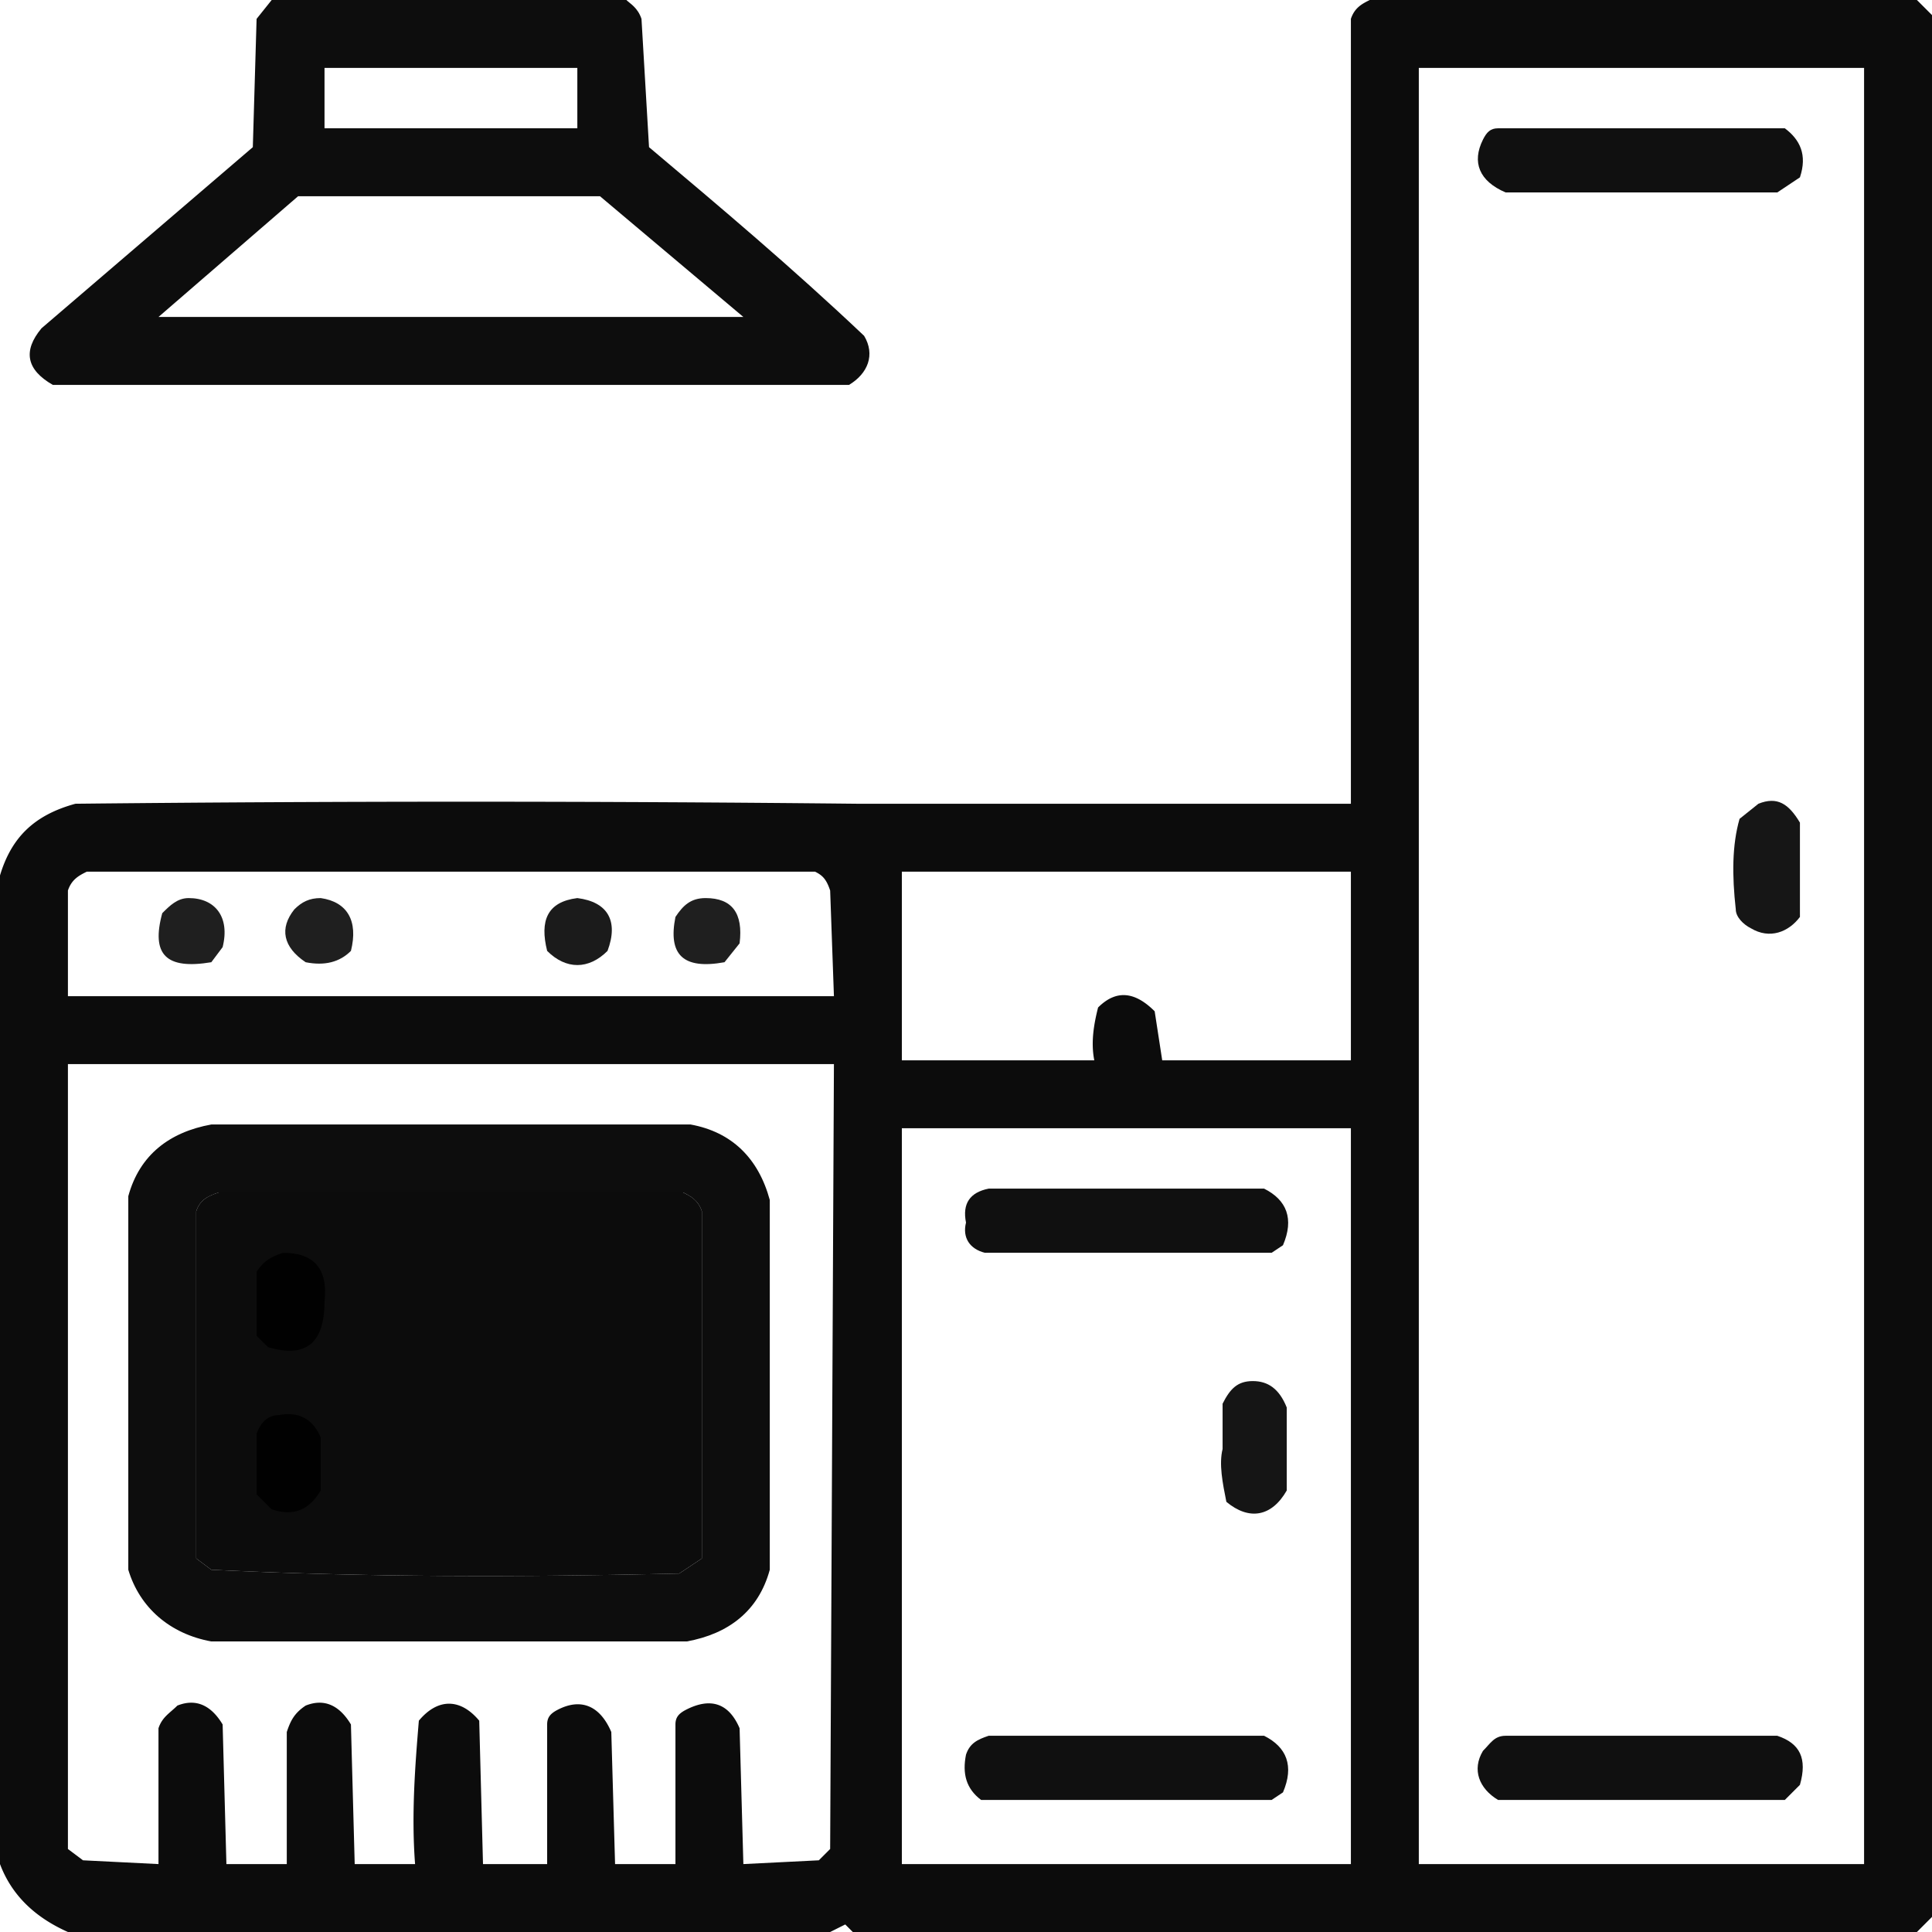 <svg xmlns="http://www.w3.org/2000/svg" width="512" height="512" style="shape-rendering:geometricPrecision;text-rendering:geometricPrecision;image-rendering:optimizeQuality;fill-rule:evenodd;clip-rule:evenodd"><path d="M72 0h94c1 1 3 2 4 5l2 34c19 16 38 32 57 50 3 5 1 10-4 13H14c-7-4-8-9-3-15l56-48 1-34 4-5Zm14 18h67v16H86V18Zm-7 34h80l38 32H42l37-32Z" style="opacity:.946"/><path d="M363 0h145l4 4v504l-4 4H226l-2-2-4 2H18c-9-4-15-10-18-18V232c3-10 9-16 20-19a9896 9896 0 0 1 207 0h131V5c1-3 3-4 5-5Zm13 18h118v476H376V18ZM23 231h193c2 1 3 2 4 5l1 28H18v-28c1-3 3-4 5-5Zm216 0h119v50h-50l-2-13c-5-5-10-6-15-1-1 4-2 9-1 14h-51v-50ZM18 282h203l-1 208-3 3-20 1-1-36c-3-7-8-8-14-5-2 1-3 2-3 4v37h-16l-1-35c-3-7-8-9-14-6-2 1-3 2-3 4v37h-17l-1-38c-5-6-11-6-16 0-1 12-2 25-1 38H94l-1-37c-3-5-7-7-12-5-3 2-4 4-5 7v35H60l-1-37c-3-5-7-7-12-5-2 2-4 3-5 6v36l-20-1-4-3V282Zm221 17h119v195H239V299ZM58 316h123c2 1 4 2 5 5v92l-6 4c-42 1-83 1-124-1l-4-3v-92c1-3 3-4 6-5Z" style="opacity:.951"/><path d="M397 34h76c4 3 6 7 4 13l-6 4h-72c-7-3-9-8-6-14 1-2 2-3 4-3Z" style="opacity:.936"/><path d="M466 213c5-2 8 0 11 5v25c-3 4-8 6-13 3-2-1-4-3-4-5-1-9-1-17 1-24l5-4Z" style="opacity:.911"/><path d="M50 238c7 0 11 5 9 13l-3 4c-12 2-16-2-13-13 2-2 4-4 7-4ZM85 238c7 1 10 6 8 14-3 3-7 4-12 3-6-4-7-9-3-14 2-2 4-3 7-3Z" style="opacity:.878"/><path d="M153 238c8 1 11 6 8 14-5 5-11 5-16 0-2-8 0-13 8-14Z" style="opacity:.891"/><path d="M187 238c7 0 10 4 9 12l-4 5c-11 2-15-2-13-12 2-3 4-5 8-5Z" style="opacity:.878"/><path d="M56 298h127c11 2 18 9 21 20v98c-3 11-11 17-22 19H56c-11-2-19-9-22-19v-99c3-11 11-17 22-19Zm2 18c-3 1-5 2-6 5v92l4 3c41 2 82 2 124 1l6-4v-92c-1-3-3-4-5-5H58Z" style="opacity:.946"/><path d="M262 315h73c6 3 8 8 5 15l-3 2h-76c-4-1-6-4-5-8-1-5 1-8 6-9Z" style="opacity:.935"/><path d="M75 332c8 0 12 4 11 13 0 11-5 15-15 12l-3-3v-17c2-3 4-4 7-5Z" style="opacity:.894"/><path d="M332 366c4 0 7 2 9 7v22c-4 7-10 8-16 3-1-5-2-10-1-14v-12c2-4 4-6 8-6Z" style="opacity:.916"/><path d="M74 375c5-1 9 1 11 6v14c-3 5-7 7-13 5l-4-4v-16c1-3 3-5 6-5Z" style="opacity:.899"/><path d="M262 460h73c6 3 8 8 5 15l-3 2h-77c-4-3-5-7-4-12 1-3 3-4 6-5Z" style="opacity:.934"/><path d="M399 460h72c6 2 8 6 6 13l-4 4h-76c-5-3-7-8-4-13 2-2 3-4 6-4Z" style="opacity:.936"/></svg>